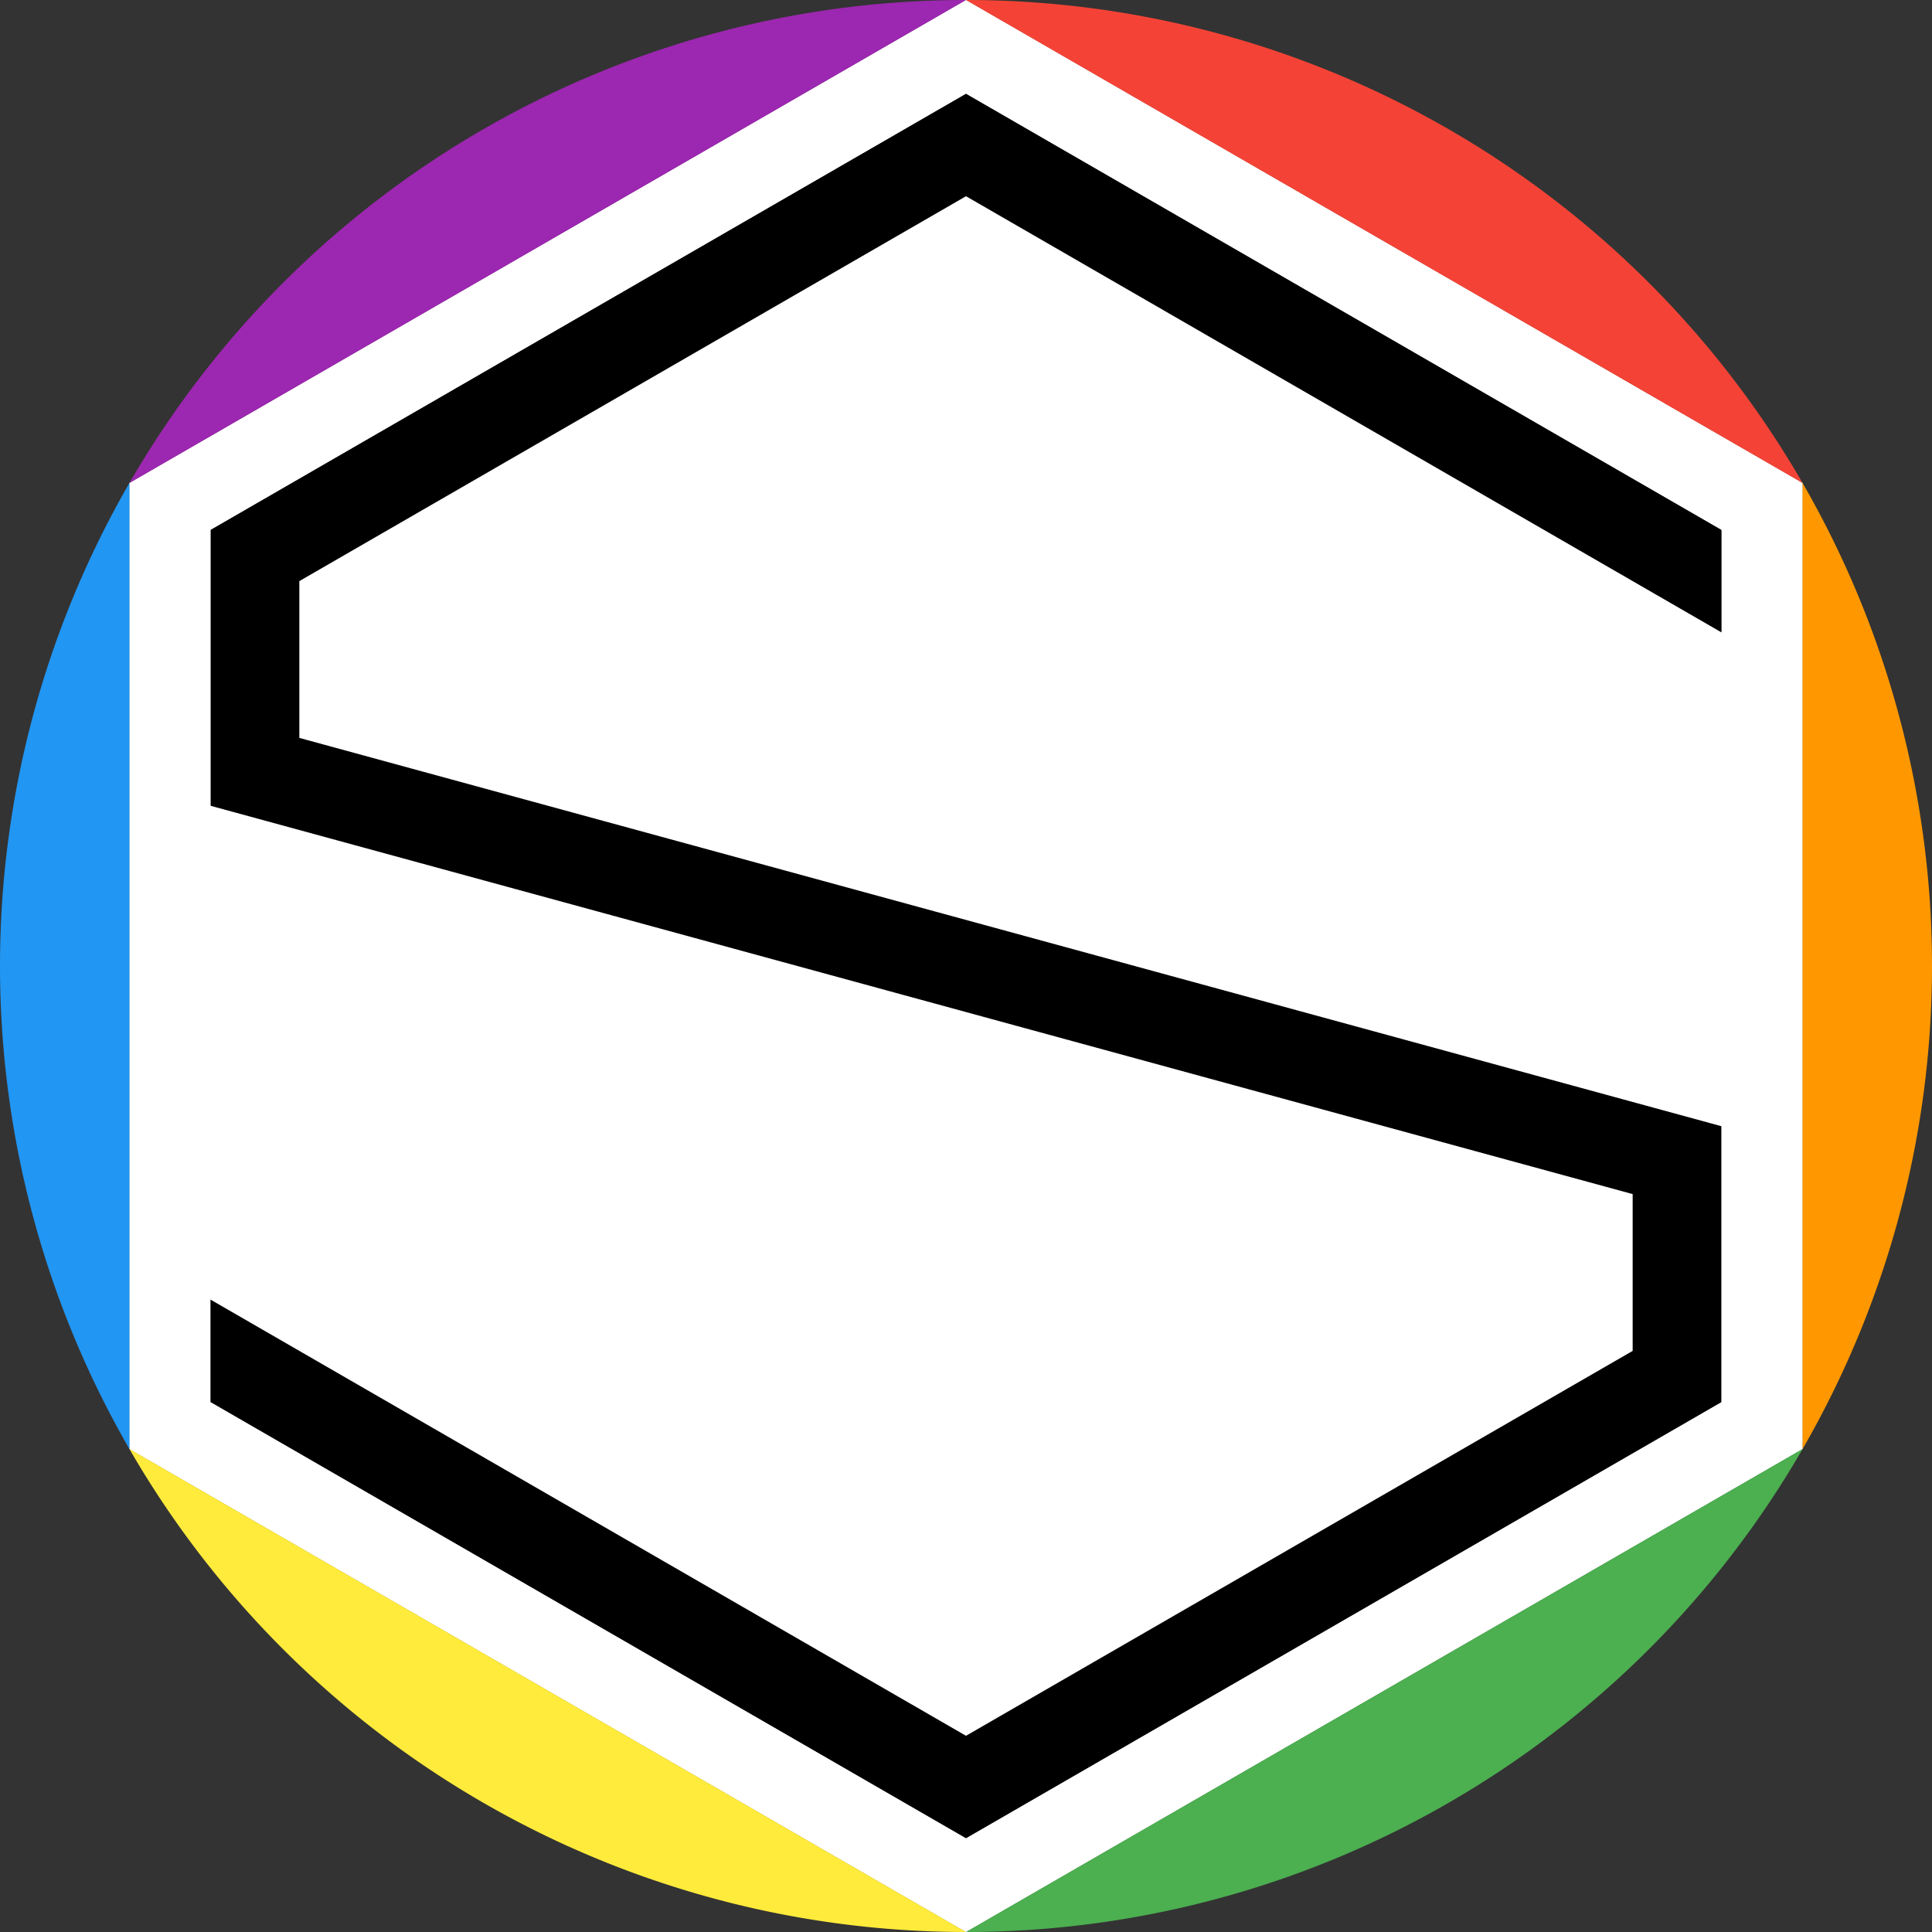 <?xml version="1.0" encoding="UTF-8" standalone="no"?>
<svg version="1.1" baseProfile="full" width="480" height="480" xmlns="http://www.w3.org/2000/svg">
<rect width="100%" height="100%" fill="#333333" stroke="none"/>
<polygon fill="#FFFFFF" stroke="none" stroke-width="0" stroke-linecap="butt" stroke-linejoin="miter" points="240 0, 447.846 120, 447.846 360, 240 480, 32.154 360, 32.154 120" />
<polyline fill="none" stroke="#000000" stroke-width="22.08" stroke-linecap="butt" stroke-linejoin="miter" points="433.229 147.561, 240 36, 63.331 138, 63.331 191.76, 416.669 288.24, 416.669 342, 240 444, 46.771 332.439" />
<polygon fill="none" stroke="#FFFFFF" stroke-width="20.137" stroke-linecap="butt" stroke-linejoin="miter" points="240 11.626, 437.778 125.813, 437.778 354.187, 240 468.374, 42.222 354.187, 42.222 125.813" />
<path fill="#F44336" d="M 240 0 L 447.846 120 A 240 240 0 0 0 240 0" />
<path fill="#FF9800" d="M 447.846 120 L 447.846 360 A 240 240 0 0 0 447.846 120" />
<path fill="#4CAF50" d="M 447.846 360 L 240 480 A 240 240 0 0 0 447.846 360" />
<path fill="#FFEB3B" d="M 240 480 L 32.154 360 A 240 240 0 0 0 240 480" />
<path fill="#2196F3" d="M 32.154 360 L 32.154 120 A 240 240 0 0 0 32.154 360" />
<path fill="#9C27B0" d="M 32.154 120 L 240 0 A 240 240 0 0 0 32.154 120" />
</svg>
